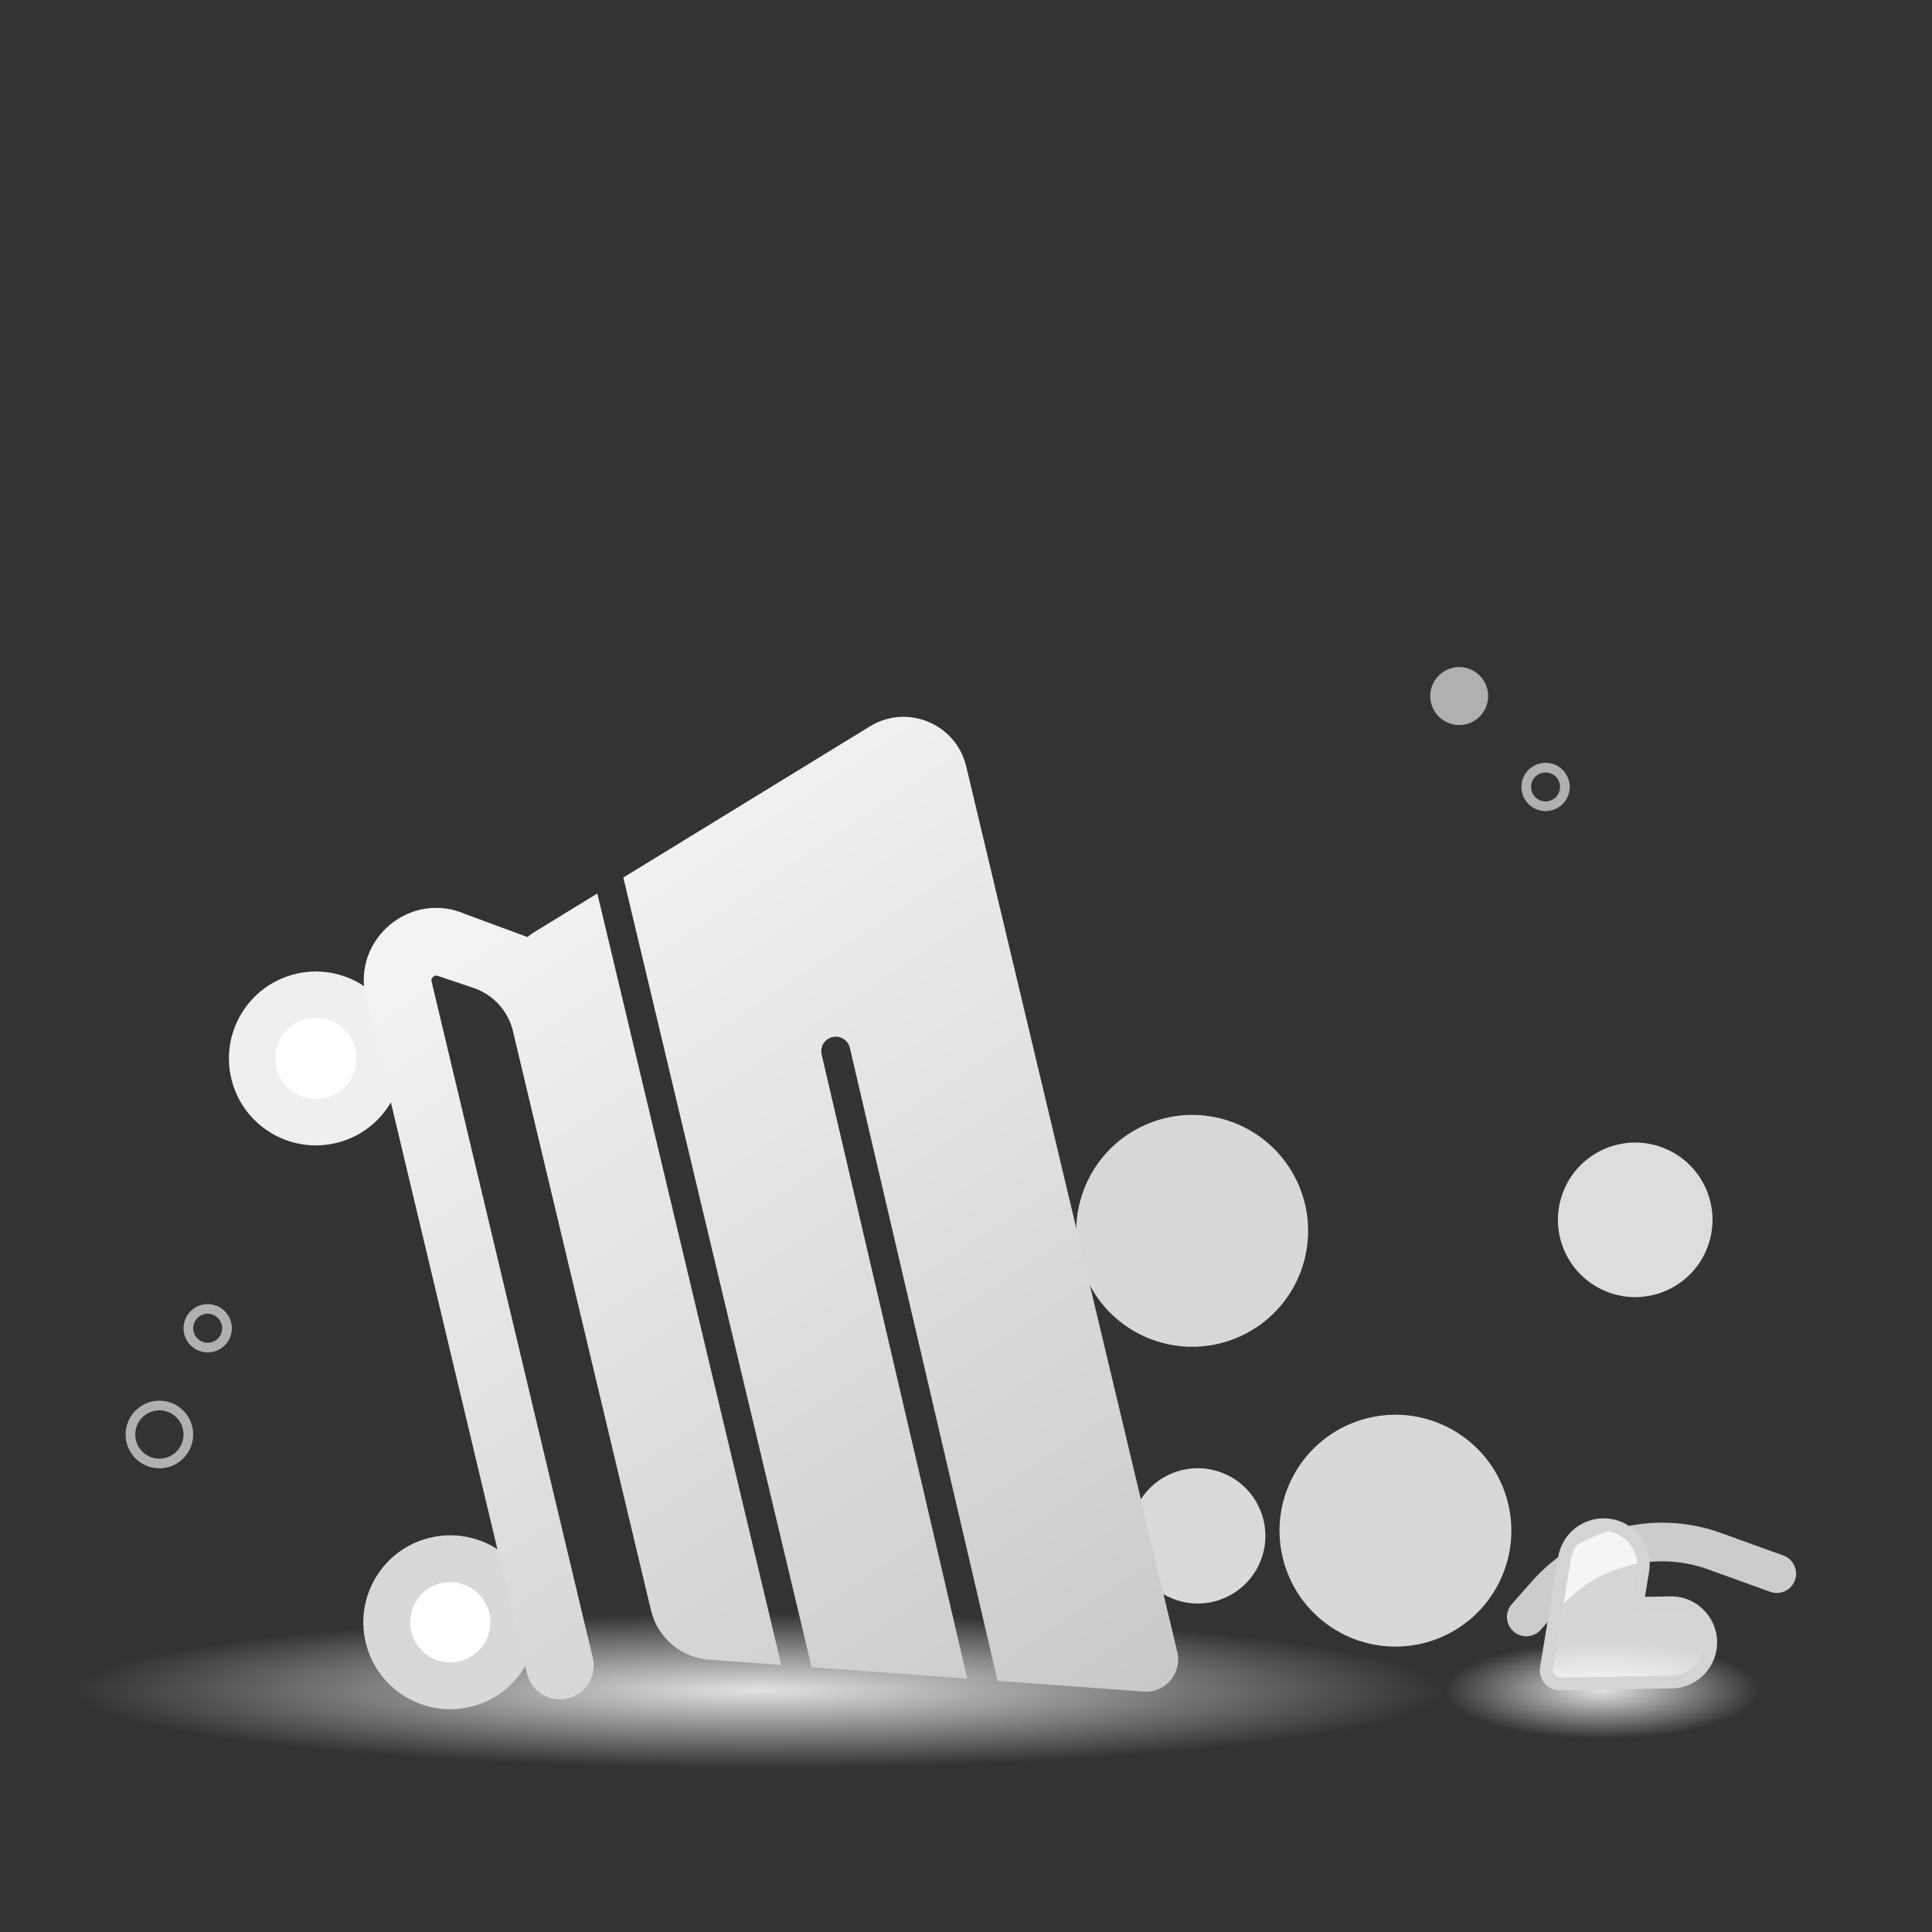 <svg width="300" height="300" viewBox="0 0 300 300" fill="none" xmlns="http://www.w3.org/2000/svg">
<rect x="0" y="0" width="300" height="300" fill="#333333" stroke="none"/>
<ellipse cx="122.1" cy="262.5" rx="114.6" ry="12" fill="url(#paint0_radial_3382_416423)"/>
<circle cx="185.125" cy="191.125" r="18" transform="rotate(20.288 185.125 191.125)" fill="#D8D8D8"/>
<circle cx="185.989" cy="238.489" r="10.5" transform="rotate(20.288 185.989 238.489)" fill="#DADADA"/>
<ellipse cx="69.916" cy="251.904" rx="13.5" ry="13.5" transform="rotate(76.593 69.916 251.904)" fill="#D8D8D8"/>
<ellipse cx="49.048" cy="164.356" rx="13.5" ry="13.5" transform="rotate(76.593 49.048 164.356)" fill="#EFEFEF"/>
<ellipse cx="49.048" cy="164.357" rx="6.305" ry="6.305" transform="rotate(76.593 49.048 164.357)" fill="white"/>
<ellipse cx="69.916" cy="251.904" rx="6.227" ry="6.227" transform="rotate(76.593 69.916 251.904)" fill="white"/>
<path fill-rule="evenodd" clip-rule="evenodd" d="M235.017 253.328C233.774 252.233 233.653 250.338 234.748 249.094L237.828 245.597C245.158 237.273 256.834 234.279 267.266 238.049L276.916 241.535C278.474 242.099 279.281 243.818 278.718 245.376C278.155 246.935 276.435 247.741 274.877 247.178L265.227 243.691C257.113 240.76 248.032 243.088 242.331 249.563L239.251 253.06C238.156 254.303 236.26 254.423 235.017 253.328Z" fill="#CCCCCC"/>
<ellipse cx="216.683" cy="237.683" rx="18" ry="18" transform="rotate(76.593 216.683 237.683)" fill="#D8D8D8"/>
<ellipse cx="253.916" cy="189.416" rx="12" ry="12" transform="rotate(20.288 253.916 189.416)" fill="#DDDDDD"/>
<path fill-rule="evenodd" clip-rule="evenodd" d="M182.812 256.521L150.032 118.996C148.455 112.38 140.876 109.234 135.078 112.789L96.791 136.261L126.03 258.883L150.205 260.657L127.582 163.737C127.3 162.527 128.052 161.317 129.262 161.034C130.472 160.752 131.682 161.504 131.964 162.714L154.906 261.002L177.582 262.666C180.956 262.914 183.596 259.811 182.812 256.521ZM121.322 258.537L92.755 138.735L83.055 144.682C82.649 144.93 82.266 145.205 81.906 145.502L72.265 141.94C63.757 138.211 54.651 145.817 56.805 154.853L81.834 259.857C82.506 262.678 85.338 264.419 88.158 263.747C90.978 263.074 92.72 260.243 92.048 257.423L67.019 152.418C66.971 152.214 66.994 152.09 67.025 152.003C67.063 151.897 67.141 151.774 67.268 151.669C67.394 151.563 67.529 151.508 67.641 151.489C67.731 151.474 67.858 151.473 68.05 151.557L73.54 153.411C76.588 154.441 78.892 156.964 79.642 160.092L101.086 250.057C102.097 254.296 105.736 257.393 110.082 257.712L121.322 258.537Z" fill="url(#paint1_linear_3382_416423)"/>
<ellipse cx="226.583" cy="108.083" rx="4.5" ry="4.5" transform="rotate(-117.902 226.583 108.083)" fill="#B0B0B0"/>
<path fill-rule="evenodd" clip-rule="evenodd" d="M241.985 121.144C241.403 120.046 240.042 119.627 238.943 120.208C237.845 120.79 237.426 122.151 238.008 123.25C238.589 124.348 239.951 124.767 241.049 124.185C242.147 123.604 242.566 122.242 241.985 121.144ZM243.31 120.442C242.341 118.612 240.072 117.913 238.241 118.883C236.411 119.852 235.713 122.121 236.682 123.952C237.651 125.782 239.921 126.48 241.751 125.511C243.581 124.542 244.279 122.272 243.31 120.442Z" fill="#B0B0B0"/>
<path fill-rule="evenodd" clip-rule="evenodd" d="M32.25 208.5C33.493 208.5 34.5 207.493 34.5 206.25C34.5 205.007 33.493 204 32.25 204C31.007 204 30 205.007 30 206.25C30 207.493 31.007 208.5 32.25 208.5ZM32.25 210C34.321 210 36 208.321 36 206.25C36 204.179 34.321 202.5 32.25 202.5C30.179 202.5 28.5 204.179 28.5 206.25C28.5 208.321 30.179 210 32.25 210Z" fill="#B0B0B0"/>
<path fill-rule="evenodd" clip-rule="evenodd" d="M24.75 226.5C26.821 226.5 28.5 224.821 28.5 222.75C28.5 220.679 26.821 219 24.75 219C22.679 219 21 220.679 21 222.75C21 224.821 22.679 226.5 24.75 226.5ZM24.75 228C27.649 228 30 225.649 30 222.75C30 219.851 27.649 217.5 24.75 217.5C21.851 217.5 19.5 219.851 19.5 222.75C19.5 225.649 21.851 228 24.75 228Z" fill="#B0B0B0"/>
<ellipse cx="249.75" cy="262.5" rx="26.25" ry="7.5" fill="url(#paint2_radial_3382_416423)"/>
<g clip-path="url(#clip0_3382_416423)">
<path d="M255.082 243.918L254.248 248.974L259.372 248.882C263.212 248.813 266.175 252.241 265.551 256.031C265.068 258.96 262.562 261.126 259.593 261.179L242.282 261.491C240.945 261.515 239.913 260.321 240.131 259.001L242.946 241.917C243.429 238.988 245.935 236.822 248.903 236.769C252.743 236.7 255.706 240.128 255.082 243.918Z" fill="white" fill-opacity="0.8" stroke="#D4D4D4" stroke-width="2" stroke-linejoin="round"/>
</g>
<defs>
<radialGradient id="paint0_radial_3382_416423" cx="0" cy="0" r="1" gradientUnits="userSpaceOnUse" gradientTransform="translate(117.875 262.5) rotate(90) scale(12 106.788)">
<stop stop-color="#E2E2E2"/>
<stop offset="1" stop-color="#E2E2E2" stop-opacity="0"/>
</radialGradient>
<linearGradient id="paint1_linear_3382_416423" x1="90.381" y1="130.768" x2="195.638" y2="288.255" gradientUnits="userSpaceOnUse">
<stop stop-color="#F3F3F3"/>
<stop offset="1" stop-color="#C1C1C1"/>
</linearGradient>
<radialGradient id="paint2_radial_3382_416423" cx="0" cy="0" r="1" gradientUnits="userSpaceOnUse" gradientTransform="translate(248.782 262.5) rotate(90) scale(7.5 24.461)">
<stop stop-color="#E2E2E2"/>
<stop offset="1" stop-color="#E2E2E2" stop-opacity="0"/>
</radialGradient>
<clipPath id="clip0_3382_416423">
<rect width="44.828" height="44.828" fill="white" transform="translate(252.917 220.5) rotate(49.164)"/>
</clipPath>
</defs>
</svg>
